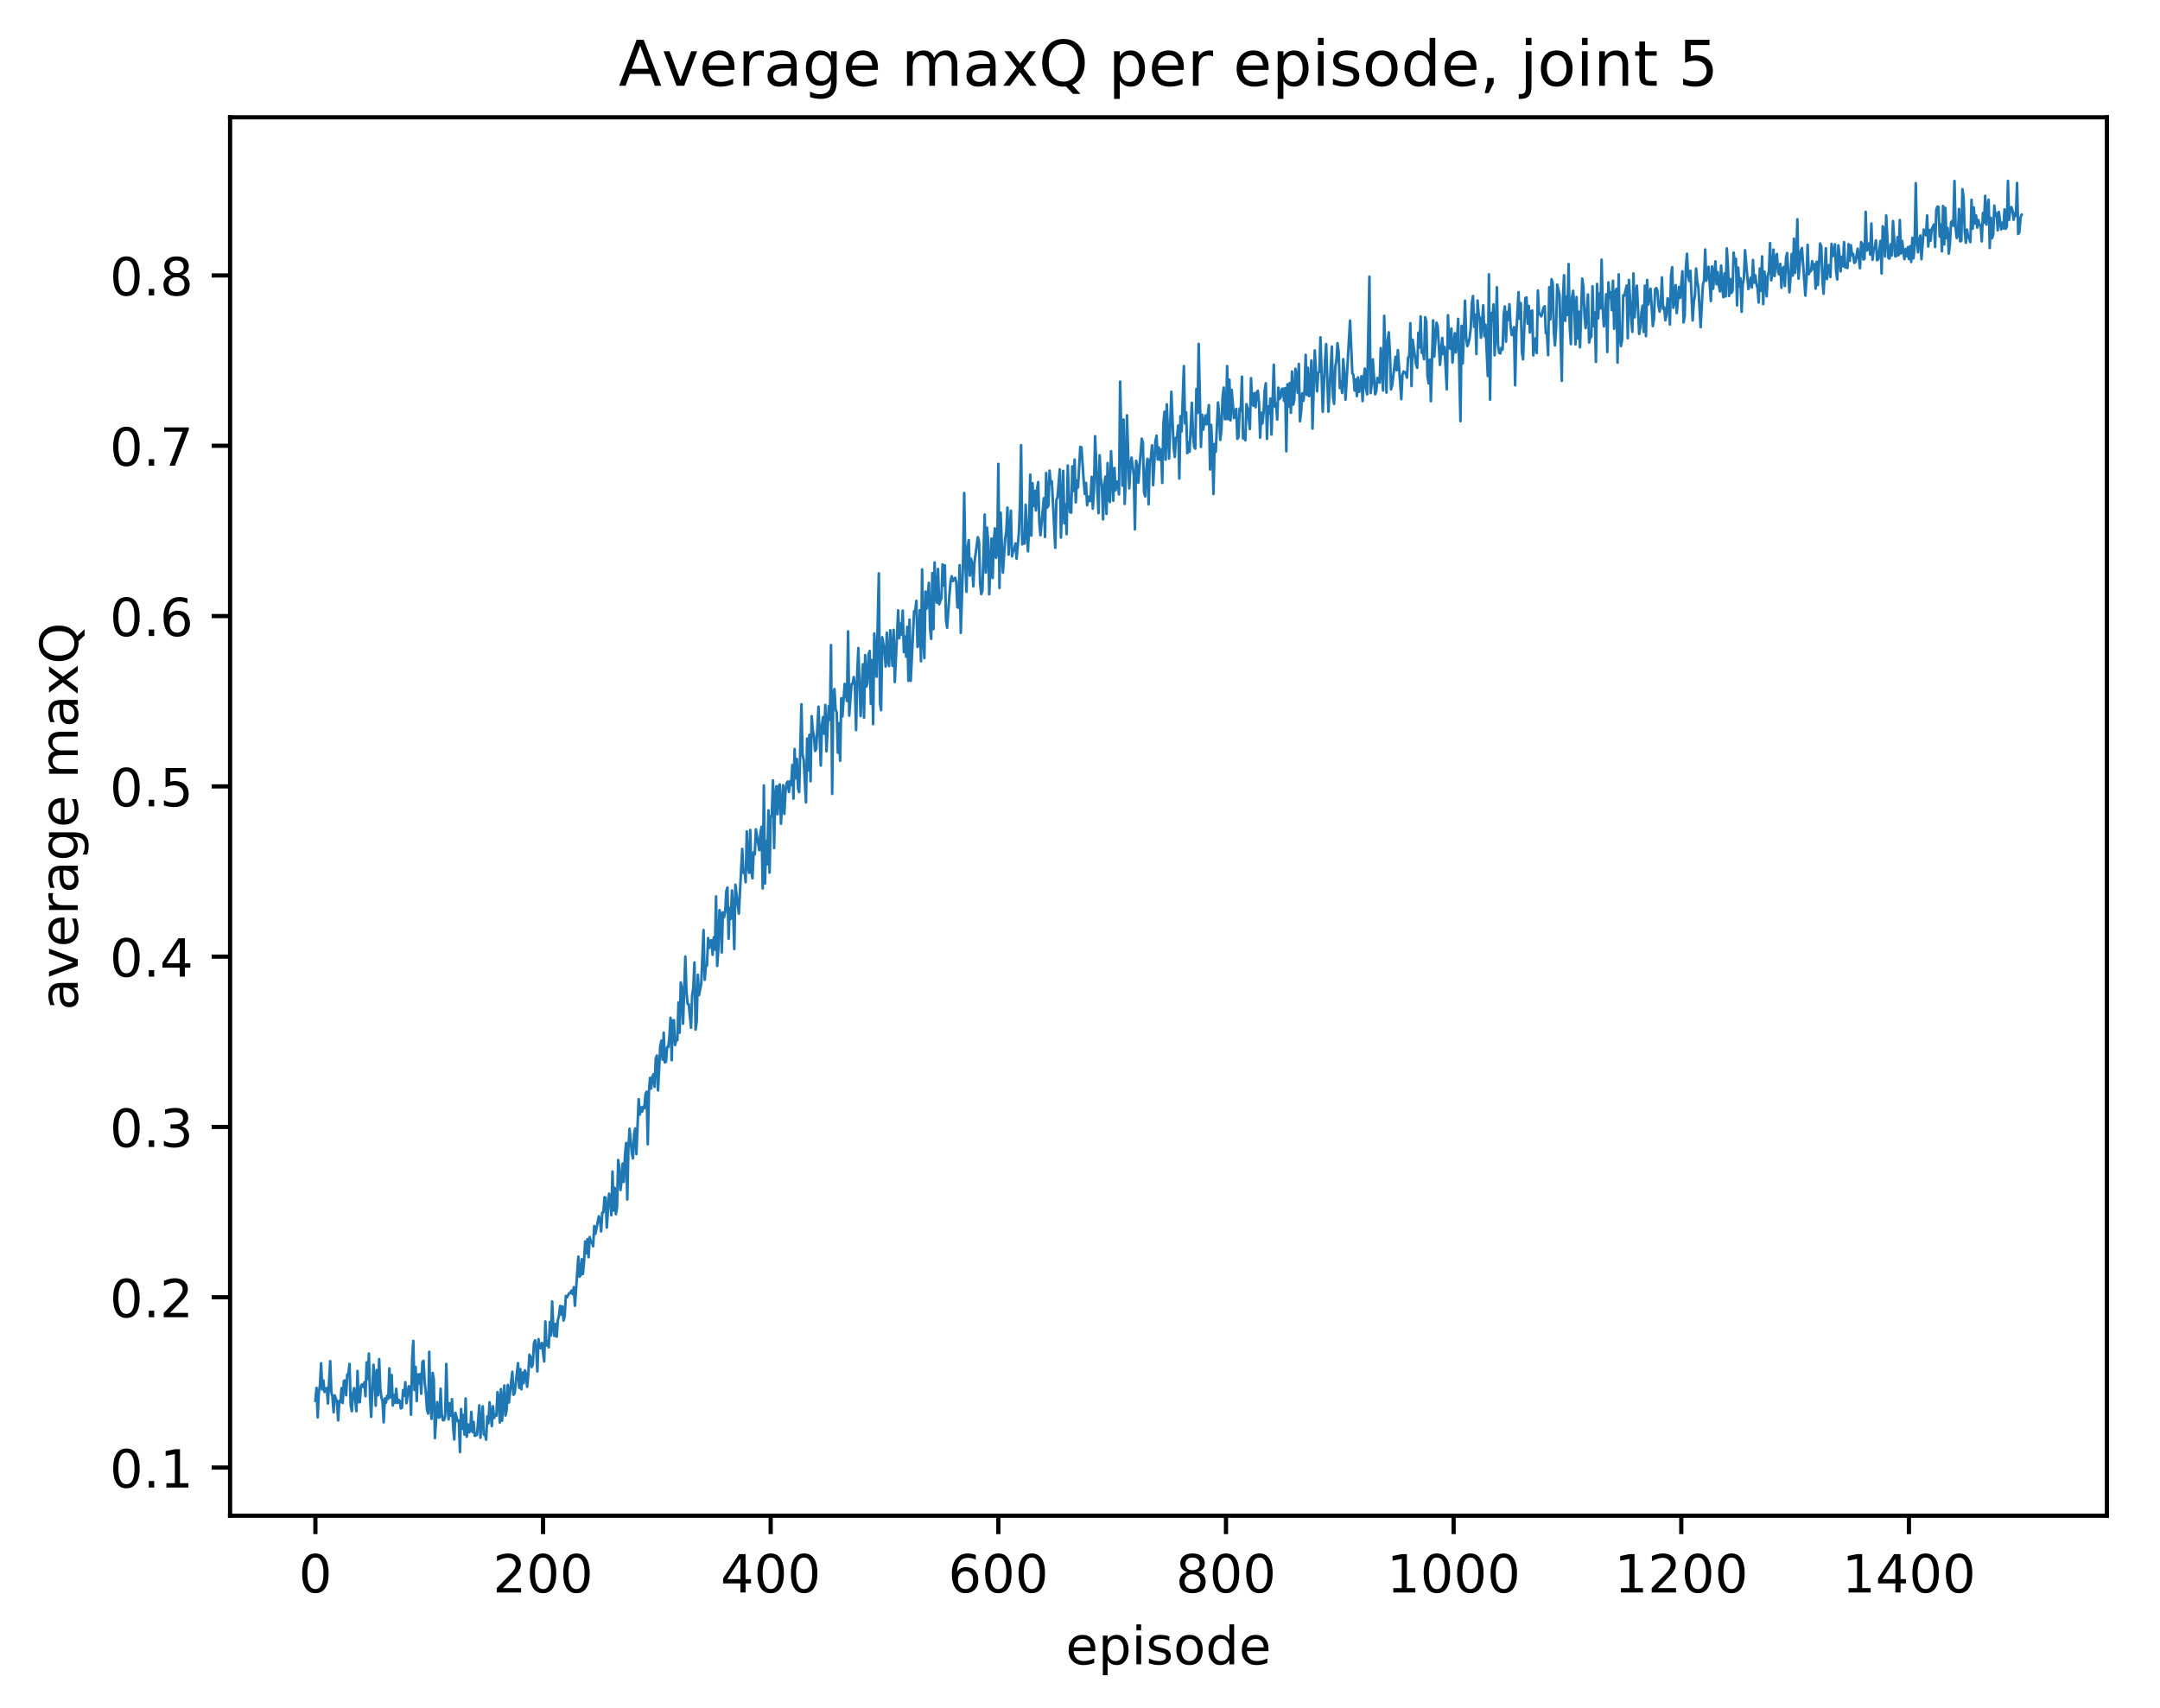 <?xml version="1.0" encoding="utf-8" standalone="no"?>
<!DOCTYPE svg PUBLIC "-//W3C//DTD SVG 1.1//EN"
  "http://www.w3.org/Graphics/SVG/1.1/DTD/svg11.dtd">
<!-- Created with matplotlib (http://matplotlib.org/) -->
<svg height="325pt" version="1.1" viewBox="0 0 411 325" width="411pt" xmlns="http://www.w3.org/2000/svg" xmlns:xlink="http://www.w3.org/1999/xlink">
 <defs>
  <style type="text/css">
*{stroke-linecap:butt;stroke-linejoin:round;}
  </style>
 </defs>
 <g id="figure_1">
  <g id="patch_1">
   <path d="M 0 325.986 
L 411.601 325.986 
L 411.601 0 
L 0 0 
z
" style="fill:#ffffff;"/>
  </g>
  <g id="axes_1">
   <g id="patch_2">
    <path d="M 43.781 288.43 
L 400.901 288.43 
L 400.901 22.318 
L 43.781 22.318 
z
" style="fill:#ffffff;"/>
   </g>
   <g id="matplotlib.axis_1">
    <g id="xtick_1">
     <g id="line2d_1">
      <defs>
       <path d="M 0 0 
L 0 3.5 
" id="m5b021ae0f8" style="stroke:#000000;stroke-width:0.8;"/>
      </defs>
      <g>
       <use style="stroke:#000000;stroke-width:0.8;" x="60.014" xlink:href="#m5b021ae0f8" y="288.43"/>
      </g>
     </g>
     <g id="text_1">
      <!-- 0 -->
      <defs>
       <path d="M 31.781 66.406 
Q 24.172 66.406 20.328 58.906 
Q 16.5 51.422 16.5 36.375 
Q 16.5 21.391 20.328 13.891 
Q 24.172 6.391 31.781 6.391 
Q 39.453 6.391 43.281 13.891 
Q 47.125 21.391 47.125 36.375 
Q 47.125 51.422 43.281 58.906 
Q 39.453 66.406 31.781 66.406 
z
M 31.781 74.219 
Q 44.047 74.219 50.516 64.516 
Q 56.984 54.828 56.984 36.375 
Q 56.984 17.969 50.516 8.266 
Q 44.047 -1.422 31.781 -1.422 
Q 19.531 -1.422 13.062 8.266 
Q 6.594 17.969 6.594 36.375 
Q 6.594 54.828 13.062 64.516 
Q 19.531 74.219 31.781 74.219 
z
" id="DejaVuSans-30"/>
      </defs>
      <g transform="translate(56.833 303.029)scale(0.1 -0.1)">
       <use xlink:href="#DejaVuSans-30"/>
      </g>
     </g>
    </g>
    <g id="xtick_2">
     <g id="line2d_2">
      <g>
       <use style="stroke:#000000;stroke-width:0.8;" x="103.33" xlink:href="#m5b021ae0f8" y="288.43"/>
      </g>
     </g>
     <g id="text_2">
      <!-- 200 -->
      <defs>
       <path d="M 19.188 8.297 
L 53.609 8.297 
L 53.609 0 
L 7.328 0 
L 7.328 8.297 
Q 12.938 14.109 22.625 23.891 
Q 32.328 33.688 34.812 36.531 
Q 39.547 41.844 41.422 45.531 
Q 43.312 49.219 43.312 52.781 
Q 43.312 58.594 39.234 62.25 
Q 35.156 65.922 28.609 65.922 
Q 23.969 65.922 18.812 64.312 
Q 13.672 62.703 7.812 59.422 
L 7.812 69.391 
Q 13.766 71.781 18.938 73 
Q 24.125 74.219 28.422 74.219 
Q 39.75 74.219 46.484 68.547 
Q 53.219 62.891 53.219 53.422 
Q 53.219 48.922 51.531 44.891 
Q 49.859 40.875 45.406 35.406 
Q 44.188 33.984 37.641 27.219 
Q 31.109 20.453 19.188 8.297 
z
" id="DejaVuSans-32"/>
      </defs>
      <g transform="translate(93.786 303.029)scale(0.1 -0.1)">
       <use xlink:href="#DejaVuSans-32"/>
       <use x="63.623" xlink:href="#DejaVuSans-30"/>
       <use x="127.246" xlink:href="#DejaVuSans-30"/>
      </g>
     </g>
    </g>
    <g id="xtick_3">
     <g id="line2d_3">
      <g>
       <use style="stroke:#000000;stroke-width:0.8;" x="146.646" xlink:href="#m5b021ae0f8" y="288.43"/>
      </g>
     </g>
     <g id="text_3">
      <!-- 400 -->
      <defs>
       <path d="M 37.797 64.312 
L 12.891 25.391 
L 37.797 25.391 
z
M 35.203 72.906 
L 47.609 72.906 
L 47.609 25.391 
L 58.016 25.391 
L 58.016 17.188 
L 47.609 17.188 
L 47.609 0 
L 37.797 0 
L 37.797 17.188 
L 4.891 17.188 
L 4.891 26.703 
z
" id="DejaVuSans-34"/>
      </defs>
      <g transform="translate(137.103 303.029)scale(0.1 -0.1)">
       <use xlink:href="#DejaVuSans-34"/>
       <use x="63.623" xlink:href="#DejaVuSans-30"/>
       <use x="127.246" xlink:href="#DejaVuSans-30"/>
      </g>
     </g>
    </g>
    <g id="xtick_4">
     <g id="line2d_4">
      <g>
       <use style="stroke:#000000;stroke-width:0.8;" x="189.962" xlink:href="#m5b021ae0f8" y="288.43"/>
      </g>
     </g>
     <g id="text_4">
      <!-- 600 -->
      <defs>
       <path d="M 33.016 40.375 
Q 26.375 40.375 22.484 35.828 
Q 18.609 31.297 18.609 23.391 
Q 18.609 15.531 22.484 10.953 
Q 26.375 6.391 33.016 6.391 
Q 39.656 6.391 43.531 10.953 
Q 47.406 15.531 47.406 23.391 
Q 47.406 31.297 43.531 35.828 
Q 39.656 40.375 33.016 40.375 
z
M 52.594 71.297 
L 52.594 62.312 
Q 48.875 64.062 45.094 64.984 
Q 41.312 65.922 37.594 65.922 
Q 27.828 65.922 22.672 59.328 
Q 17.531 52.734 16.797 39.406 
Q 19.672 43.656 24.016 45.922 
Q 28.375 48.188 33.594 48.188 
Q 44.578 48.188 50.953 41.516 
Q 57.328 34.859 57.328 23.391 
Q 57.328 12.156 50.688 5.359 
Q 44.047 -1.422 33.016 -1.422 
Q 20.359 -1.422 13.672 8.266 
Q 6.984 17.969 6.984 36.375 
Q 6.984 53.656 15.188 63.938 
Q 23.391 74.219 37.203 74.219 
Q 40.922 74.219 44.703 73.484 
Q 48.484 72.75 52.594 71.297 
z
" id="DejaVuSans-36"/>
      </defs>
      <g transform="translate(180.419 303.029)scale(0.1 -0.1)">
       <use xlink:href="#DejaVuSans-36"/>
       <use x="63.623" xlink:href="#DejaVuSans-30"/>
       <use x="127.246" xlink:href="#DejaVuSans-30"/>
      </g>
     </g>
    </g>
    <g id="xtick_5">
     <g id="line2d_5">
      <g>
       <use style="stroke:#000000;stroke-width:0.8;" x="233.279" xlink:href="#m5b021ae0f8" y="288.43"/>
      </g>
     </g>
     <g id="text_5">
      <!-- 800 -->
      <defs>
       <path d="M 31.781 34.625 
Q 24.75 34.625 20.719 30.859 
Q 16.703 27.094 16.703 20.516 
Q 16.703 13.922 20.719 10.156 
Q 24.75 6.391 31.781 6.391 
Q 38.812 6.391 42.859 10.172 
Q 46.922 13.969 46.922 20.516 
Q 46.922 27.094 42.891 30.859 
Q 38.875 34.625 31.781 34.625 
z
M 21.922 38.812 
Q 15.578 40.375 12.031 44.719 
Q 8.5 49.078 8.5 55.328 
Q 8.5 64.062 14.719 69.141 
Q 20.953 74.219 31.781 74.219 
Q 42.672 74.219 48.875 69.141 
Q 55.078 64.062 55.078 55.328 
Q 55.078 49.078 51.531 44.719 
Q 48 40.375 41.703 38.812 
Q 48.828 37.156 52.797 32.312 
Q 56.781 27.484 56.781 20.516 
Q 56.781 9.906 50.312 4.234 
Q 43.844 -1.422 31.781 -1.422 
Q 19.734 -1.422 13.25 4.234 
Q 6.781 9.906 6.781 20.516 
Q 6.781 27.484 10.781 32.312 
Q 14.797 37.156 21.922 38.812 
z
M 18.312 54.391 
Q 18.312 48.734 21.844 45.562 
Q 25.391 42.391 31.781 42.391 
Q 38.141 42.391 41.719 45.562 
Q 45.312 48.734 45.312 54.391 
Q 45.312 60.062 41.719 63.234 
Q 38.141 66.406 31.781 66.406 
Q 25.391 66.406 21.844 63.234 
Q 18.312 60.062 18.312 54.391 
z
" id="DejaVuSans-38"/>
      </defs>
      <g transform="translate(223.735 303.029)scale(0.1 -0.1)">
       <use xlink:href="#DejaVuSans-38"/>
       <use x="63.623" xlink:href="#DejaVuSans-30"/>
       <use x="127.246" xlink:href="#DejaVuSans-30"/>
      </g>
     </g>
    </g>
    <g id="xtick_6">
     <g id="line2d_6">
      <g>
       <use style="stroke:#000000;stroke-width:0.8;" x="276.595" xlink:href="#m5b021ae0f8" y="288.43"/>
      </g>
     </g>
     <g id="text_6">
      <!-- 1000 -->
      <defs>
       <path d="M 12.406 8.297 
L 28.516 8.297 
L 28.516 63.922 
L 10.984 60.406 
L 10.984 69.391 
L 28.422 72.906 
L 38.281 72.906 
L 38.281 8.297 
L 54.391 8.297 
L 54.391 0 
L 12.406 0 
z
" id="DejaVuSans-31"/>
      </defs>
      <g transform="translate(263.87 303.029)scale(0.1 -0.1)">
       <use xlink:href="#DejaVuSans-31"/>
       <use x="63.623" xlink:href="#DejaVuSans-30"/>
       <use x="127.246" xlink:href="#DejaVuSans-30"/>
       <use x="190.869" xlink:href="#DejaVuSans-30"/>
      </g>
     </g>
    </g>
    <g id="xtick_7">
     <g id="line2d_7">
      <g>
       <use style="stroke:#000000;stroke-width:0.8;" x="319.911" xlink:href="#m5b021ae0f8" y="288.43"/>
      </g>
     </g>
     <g id="text_7">
      <!-- 1200 -->
      <g transform="translate(307.186 303.029)scale(0.1 -0.1)">
       <use xlink:href="#DejaVuSans-31"/>
       <use x="63.623" xlink:href="#DejaVuSans-32"/>
       <use x="127.246" xlink:href="#DejaVuSans-30"/>
       <use x="190.869" xlink:href="#DejaVuSans-30"/>
      </g>
     </g>
    </g>
    <g id="xtick_8">
     <g id="line2d_8">
      <g>
       <use style="stroke:#000000;stroke-width:0.8;" x="363.227" xlink:href="#m5b021ae0f8" y="288.43"/>
      </g>
     </g>
     <g id="text_8">
      <!-- 1400 -->
      <g transform="translate(350.502 303.029)scale(0.1 -0.1)">
       <use xlink:href="#DejaVuSans-31"/>
       <use x="63.623" xlink:href="#DejaVuSans-34"/>
       <use x="127.246" xlink:href="#DejaVuSans-30"/>
       <use x="190.869" xlink:href="#DejaVuSans-30"/>
      </g>
     </g>
    </g>
    <g id="text_9">
     <!-- episode -->
     <defs>
      <path d="M 56.203 29.594 
L 56.203 25.203 
L 14.891 25.203 
Q 15.484 15.922 20.484 11.062 
Q 25.484 6.203 34.422 6.203 
Q 39.594 6.203 44.453 7.469 
Q 49.312 8.734 54.109 11.281 
L 54.109 2.781 
Q 49.266 0.734 44.188 -0.344 
Q 39.109 -1.422 33.891 -1.422 
Q 20.797 -1.422 13.156 6.188 
Q 5.516 13.812 5.516 26.812 
Q 5.516 40.234 12.766 48.109 
Q 20.016 56 32.328 56 
Q 43.359 56 49.781 48.891 
Q 56.203 41.797 56.203 29.594 
z
M 47.219 32.234 
Q 47.125 39.594 43.094 43.984 
Q 39.062 48.391 32.422 48.391 
Q 24.906 48.391 20.391 44.141 
Q 15.875 39.891 15.188 32.172 
z
" id="DejaVuSans-65"/>
      <path d="M 18.109 8.203 
L 18.109 -20.797 
L 9.078 -20.797 
L 9.078 54.688 
L 18.109 54.688 
L 18.109 46.391 
Q 20.953 51.266 25.266 53.625 
Q 29.594 56 35.594 56 
Q 45.562 56 51.781 48.094 
Q 58.016 40.188 58.016 27.297 
Q 58.016 14.406 51.781 6.484 
Q 45.562 -1.422 35.594 -1.422 
Q 29.594 -1.422 25.266 0.953 
Q 20.953 3.328 18.109 8.203 
z
M 48.688 27.297 
Q 48.688 37.203 44.609 42.844 
Q 40.531 48.484 33.406 48.484 
Q 26.266 48.484 22.188 42.844 
Q 18.109 37.203 18.109 27.297 
Q 18.109 17.391 22.188 11.75 
Q 26.266 6.109 33.406 6.109 
Q 40.531 6.109 44.609 11.75 
Q 48.688 17.391 48.688 27.297 
z
" id="DejaVuSans-70"/>
      <path d="M 9.422 54.688 
L 18.406 54.688 
L 18.406 0 
L 9.422 0 
z
M 9.422 75.984 
L 18.406 75.984 
L 18.406 64.594 
L 9.422 64.594 
z
" id="DejaVuSans-69"/>
      <path d="M 44.281 53.078 
L 44.281 44.578 
Q 40.484 46.531 36.375 47.5 
Q 32.281 48.484 27.875 48.484 
Q 21.188 48.484 17.844 46.438 
Q 14.5 44.391 14.5 40.281 
Q 14.5 37.156 16.891 35.375 
Q 19.281 33.594 26.516 31.984 
L 29.594 31.297 
Q 39.156 29.25 43.188 25.516 
Q 47.219 21.781 47.219 15.094 
Q 47.219 7.469 41.188 3.016 
Q 35.156 -1.422 24.609 -1.422 
Q 20.219 -1.422 15.453 -0.562 
Q 10.688 0.297 5.422 2 
L 5.422 11.281 
Q 10.406 8.688 15.234 7.391 
Q 20.062 6.109 24.812 6.109 
Q 31.156 6.109 34.562 8.281 
Q 37.984 10.453 37.984 14.406 
Q 37.984 18.062 35.516 20.016 
Q 33.062 21.969 24.703 23.781 
L 21.578 24.516 
Q 13.234 26.266 9.516 29.906 
Q 5.812 33.547 5.812 39.891 
Q 5.812 47.609 11.281 51.797 
Q 16.75 56 26.812 56 
Q 31.781 56 36.172 55.266 
Q 40.578 54.547 44.281 53.078 
z
" id="DejaVuSans-73"/>
      <path d="M 30.609 48.391 
Q 23.391 48.391 19.188 42.75 
Q 14.984 37.109 14.984 27.297 
Q 14.984 17.484 19.156 11.844 
Q 23.344 6.203 30.609 6.203 
Q 37.797 6.203 41.984 11.859 
Q 46.188 17.531 46.188 27.297 
Q 46.188 37.016 41.984 42.703 
Q 37.797 48.391 30.609 48.391 
z
M 30.609 56 
Q 42.328 56 49.016 48.375 
Q 55.719 40.766 55.719 27.297 
Q 55.719 13.875 49.016 6.219 
Q 42.328 -1.422 30.609 -1.422 
Q 18.844 -1.422 12.172 6.219 
Q 5.516 13.875 5.516 27.297 
Q 5.516 40.766 12.172 48.375 
Q 18.844 56 30.609 56 
z
" id="DejaVuSans-6f"/>
      <path d="M 45.406 46.391 
L 45.406 75.984 
L 54.391 75.984 
L 54.391 0 
L 45.406 0 
L 45.406 8.203 
Q 42.578 3.328 38.25 0.953 
Q 33.938 -1.422 27.875 -1.422 
Q 17.969 -1.422 11.734 6.484 
Q 5.516 14.406 5.516 27.297 
Q 5.516 40.188 11.734 48.094 
Q 17.969 56 27.875 56 
Q 33.938 56 38.25 53.625 
Q 42.578 51.266 45.406 46.391 
z
M 14.797 27.297 
Q 14.797 17.391 18.875 11.75 
Q 22.953 6.109 30.078 6.109 
Q 37.203 6.109 41.297 11.75 
Q 45.406 17.391 45.406 27.297 
Q 45.406 37.203 41.297 42.844 
Q 37.203 48.484 30.078 48.484 
Q 22.953 48.484 18.875 42.844 
Q 14.797 37.203 14.797 27.297 
z
" id="DejaVuSans-64"/>
     </defs>
     <g transform="translate(202.787 316.707)scale(0.1 -0.1)">
      <use xlink:href="#DejaVuSans-65"/>
      <use x="61.523" xlink:href="#DejaVuSans-70"/>
      <use x="125" xlink:href="#DejaVuSans-69"/>
      <use x="152.783" xlink:href="#DejaVuSans-73"/>
      <use x="204.883" xlink:href="#DejaVuSans-6f"/>
      <use x="266.064" xlink:href="#DejaVuSans-64"/>
      <use x="329.541" xlink:href="#DejaVuSans-65"/>
     </g>
    </g>
   </g>
   <g id="matplotlib.axis_2">
    <g id="ytick_1">
     <g id="line2d_9">
      <defs>
       <path d="M 0 0 
L -3.5 0 
" id="m272c93ed28" style="stroke:#000000;stroke-width:0.8;"/>
      </defs>
      <g>
       <use style="stroke:#000000;stroke-width:0.8;" x="43.781" xlink:href="#m272c93ed28" y="279.269"/>
      </g>
     </g>
     <g id="text_10">
      <!-- 0.1 -->
      <defs>
       <path d="M 10.688 12.406 
L 21 12.406 
L 21 0 
L 10.688 0 
z
" id="DejaVuSans-2e"/>
      </defs>
      <g transform="translate(20.878 283.068)scale(0.1 -0.1)">
       <use xlink:href="#DejaVuSans-30"/>
       <use x="63.623" xlink:href="#DejaVuSans-2e"/>
       <use x="95.41" xlink:href="#DejaVuSans-31"/>
      </g>
     </g>
    </g>
    <g id="ytick_2">
     <g id="line2d_10">
      <g>
       <use style="stroke:#000000;stroke-width:0.8;" x="43.781" xlink:href="#m272c93ed28" y="246.861"/>
      </g>
     </g>
     <g id="text_11">
      <!-- 0.2 -->
      <g transform="translate(20.878 250.66)scale(0.1 -0.1)">
       <use xlink:href="#DejaVuSans-30"/>
       <use x="63.623" xlink:href="#DejaVuSans-2e"/>
       <use x="95.41" xlink:href="#DejaVuSans-32"/>
      </g>
     </g>
    </g>
    <g id="ytick_3">
     <g id="line2d_11">
      <g>
       <use style="stroke:#000000;stroke-width:0.8;" x="43.781" xlink:href="#m272c93ed28" y="214.453"/>
      </g>
     </g>
     <g id="text_12">
      <!-- 0.3 -->
      <defs>
       <path d="M 40.578 39.312 
Q 47.656 37.797 51.625 33 
Q 55.609 28.219 55.609 21.188 
Q 55.609 10.406 48.188 4.484 
Q 40.766 -1.422 27.094 -1.422 
Q 22.516 -1.422 17.656 -0.516 
Q 12.797 0.391 7.625 2.203 
L 7.625 11.719 
Q 11.719 9.328 16.594 8.109 
Q 21.484 6.891 26.812 6.891 
Q 36.078 6.891 40.938 10.547 
Q 45.797 14.203 45.797 21.188 
Q 45.797 27.641 41.281 31.266 
Q 36.766 34.906 28.719 34.906 
L 20.219 34.906 
L 20.219 43.016 
L 29.109 43.016 
Q 36.375 43.016 40.234 45.922 
Q 44.094 48.828 44.094 54.297 
Q 44.094 59.906 40.109 62.906 
Q 36.141 65.922 28.719 65.922 
Q 24.656 65.922 20.016 65.031 
Q 15.375 64.156 9.812 62.312 
L 9.812 71.094 
Q 15.438 72.656 20.344 73.438 
Q 25.25 74.219 29.594 74.219 
Q 40.828 74.219 47.359 69.109 
Q 53.906 64.016 53.906 55.328 
Q 53.906 49.266 50.438 45.094 
Q 46.969 40.922 40.578 39.312 
z
" id="DejaVuSans-33"/>
      </defs>
      <g transform="translate(20.878 218.252)scale(0.1 -0.1)">
       <use xlink:href="#DejaVuSans-30"/>
       <use x="63.623" xlink:href="#DejaVuSans-2e"/>
       <use x="95.41" xlink:href="#DejaVuSans-33"/>
      </g>
     </g>
    </g>
    <g id="ytick_4">
     <g id="line2d_12">
      <g>
       <use style="stroke:#000000;stroke-width:0.8;" x="43.781" xlink:href="#m272c93ed28" y="182.045"/>
      </g>
     </g>
     <g id="text_13">
      <!-- 0.4 -->
      <g transform="translate(20.878 185.845)scale(0.1 -0.1)">
       <use xlink:href="#DejaVuSans-30"/>
       <use x="63.623" xlink:href="#DejaVuSans-2e"/>
       <use x="95.41" xlink:href="#DejaVuSans-34"/>
      </g>
     </g>
    </g>
    <g id="ytick_5">
     <g id="line2d_13">
      <g>
       <use style="stroke:#000000;stroke-width:0.8;" x="43.781" xlink:href="#m272c93ed28" y="149.638"/>
      </g>
     </g>
     <g id="text_14">
      <!-- 0.5 -->
      <defs>
       <path d="M 10.797 72.906 
L 49.516 72.906 
L 49.516 64.594 
L 19.828 64.594 
L 19.828 46.734 
Q 21.969 47.469 24.109 47.828 
Q 26.266 48.188 28.422 48.188 
Q 40.625 48.188 47.75 41.5 
Q 54.891 34.812 54.891 23.391 
Q 54.891 11.625 47.562 5.094 
Q 40.234 -1.422 26.906 -1.422 
Q 22.312 -1.422 17.547 -0.641 
Q 12.797 0.141 7.719 1.703 
L 7.719 11.625 
Q 12.109 9.234 16.797 8.062 
Q 21.484 6.891 26.703 6.891 
Q 35.156 6.891 40.078 11.328 
Q 45.016 15.766 45.016 23.391 
Q 45.016 31 40.078 35.438 
Q 35.156 39.891 26.703 39.891 
Q 22.75 39.891 18.812 39.016 
Q 14.891 38.141 10.797 36.281 
z
" id="DejaVuSans-35"/>
      </defs>
      <g transform="translate(20.878 153.437)scale(0.1 -0.1)">
       <use xlink:href="#DejaVuSans-30"/>
       <use x="63.623" xlink:href="#DejaVuSans-2e"/>
       <use x="95.41" xlink:href="#DejaVuSans-35"/>
      </g>
     </g>
    </g>
    <g id="ytick_6">
     <g id="line2d_14">
      <g>
       <use style="stroke:#000000;stroke-width:0.8;" x="43.781" xlink:href="#m272c93ed28" y="117.23"/>
      </g>
     </g>
     <g id="text_15">
      <!-- 0.6 -->
      <g transform="translate(20.878 121.029)scale(0.1 -0.1)">
       <use xlink:href="#DejaVuSans-30"/>
       <use x="63.623" xlink:href="#DejaVuSans-2e"/>
       <use x="95.41" xlink:href="#DejaVuSans-36"/>
      </g>
     </g>
    </g>
    <g id="ytick_7">
     <g id="line2d_15">
      <g>
       <use style="stroke:#000000;stroke-width:0.8;" x="43.781" xlink:href="#m272c93ed28" y="84.822"/>
      </g>
     </g>
     <g id="text_16">
      <!-- 0.7 -->
      <defs>
       <path d="M 8.203 72.906 
L 55.078 72.906 
L 55.078 68.703 
L 28.609 0 
L 18.312 0 
L 43.219 64.594 
L 8.203 64.594 
z
" id="DejaVuSans-37"/>
      </defs>
      <g transform="translate(20.878 88.621)scale(0.1 -0.1)">
       <use xlink:href="#DejaVuSans-30"/>
       <use x="63.623" xlink:href="#DejaVuSans-2e"/>
       <use x="95.41" xlink:href="#DejaVuSans-37"/>
      </g>
     </g>
    </g>
    <g id="ytick_8">
     <g id="line2d_16">
      <g>
       <use style="stroke:#000000;stroke-width:0.8;" x="43.781" xlink:href="#m272c93ed28" y="52.414"/>
      </g>
     </g>
     <g id="text_17">
      <!-- 0.8 -->
      <g transform="translate(20.878 56.214)scale(0.1 -0.1)">
       <use xlink:href="#DejaVuSans-30"/>
       <use x="63.623" xlink:href="#DejaVuSans-2e"/>
       <use x="95.41" xlink:href="#DejaVuSans-38"/>
      </g>
     </g>
    </g>
    <g id="text_18">
     <!-- average maxQ -->
     <defs>
      <path d="M 34.281 27.484 
Q 23.391 27.484 19.188 25 
Q 14.984 22.516 14.984 16.5 
Q 14.984 11.719 18.141 8.906 
Q 21.297 6.109 26.703 6.109 
Q 34.188 6.109 38.703 11.406 
Q 43.219 16.703 43.219 25.484 
L 43.219 27.484 
z
M 52.203 31.203 
L 52.203 0 
L 43.219 0 
L 43.219 8.297 
Q 40.141 3.328 35.547 0.953 
Q 30.953 -1.422 24.312 -1.422 
Q 15.922 -1.422 10.953 3.297 
Q 6 8.016 6 15.922 
Q 6 25.141 12.172 29.828 
Q 18.359 34.516 30.609 34.516 
L 43.219 34.516 
L 43.219 35.406 
Q 43.219 41.609 39.141 45 
Q 35.062 48.391 27.688 48.391 
Q 23 48.391 18.547 47.266 
Q 14.109 46.141 10.016 43.891 
L 10.016 52.203 
Q 14.938 54.109 19.578 55.047 
Q 24.219 56 28.609 56 
Q 40.484 56 46.344 49.844 
Q 52.203 43.703 52.203 31.203 
z
" id="DejaVuSans-61"/>
      <path d="M 2.984 54.688 
L 12.5 54.688 
L 29.594 8.797 
L 46.688 54.688 
L 56.203 54.688 
L 35.688 0 
L 23.484 0 
z
" id="DejaVuSans-76"/>
      <path d="M 41.109 46.297 
Q 39.594 47.172 37.812 47.578 
Q 36.031 48 33.891 48 
Q 26.266 48 22.188 43.047 
Q 18.109 38.094 18.109 28.812 
L 18.109 0 
L 9.078 0 
L 9.078 54.688 
L 18.109 54.688 
L 18.109 46.188 
Q 20.953 51.172 25.484 53.578 
Q 30.031 56 36.531 56 
Q 37.453 56 38.578 55.875 
Q 39.703 55.766 41.062 55.516 
z
" id="DejaVuSans-72"/>
      <path d="M 45.406 27.984 
Q 45.406 37.75 41.375 43.109 
Q 37.359 48.484 30.078 48.484 
Q 22.859 48.484 18.828 43.109 
Q 14.797 37.75 14.797 27.984 
Q 14.797 18.266 18.828 12.891 
Q 22.859 7.516 30.078 7.516 
Q 37.359 7.516 41.375 12.891 
Q 45.406 18.266 45.406 27.984 
z
M 54.391 6.781 
Q 54.391 -7.172 48.188 -13.984 
Q 42 -20.797 29.203 -20.797 
Q 24.469 -20.797 20.266 -20.094 
Q 16.062 -19.391 12.109 -17.922 
L 12.109 -9.188 
Q 16.062 -11.328 19.922 -12.344 
Q 23.781 -13.375 27.781 -13.375 
Q 36.625 -13.375 41.016 -8.766 
Q 45.406 -4.156 45.406 5.172 
L 45.406 9.625 
Q 42.625 4.781 38.281 2.391 
Q 33.938 0 27.875 0 
Q 17.828 0 11.672 7.656 
Q 5.516 15.328 5.516 27.984 
Q 5.516 40.672 11.672 48.328 
Q 17.828 56 27.875 56 
Q 33.938 56 38.281 53.609 
Q 42.625 51.219 45.406 46.391 
L 45.406 54.688 
L 54.391 54.688 
z
" id="DejaVuSans-67"/>
      <path id="DejaVuSans-20"/>
      <path d="M 52 44.188 
Q 55.375 50.25 60.062 53.125 
Q 64.75 56 71.094 56 
Q 79.641 56 84.281 50.016 
Q 88.922 44.047 88.922 33.016 
L 88.922 0 
L 79.891 0 
L 79.891 32.719 
Q 79.891 40.578 77.094 44.375 
Q 74.312 48.188 68.609 48.188 
Q 61.625 48.188 57.562 43.547 
Q 53.516 38.922 53.516 30.906 
L 53.516 0 
L 44.484 0 
L 44.484 32.719 
Q 44.484 40.625 41.703 44.406 
Q 38.922 48.188 33.109 48.188 
Q 26.219 48.188 22.156 43.531 
Q 18.109 38.875 18.109 30.906 
L 18.109 0 
L 9.078 0 
L 9.078 54.688 
L 18.109 54.688 
L 18.109 46.188 
Q 21.188 51.219 25.484 53.609 
Q 29.781 56 35.688 56 
Q 41.656 56 45.828 52.969 
Q 50 49.953 52 44.188 
z
" id="DejaVuSans-6d"/>
      <path d="M 54.891 54.688 
L 35.109 28.078 
L 55.906 0 
L 45.312 0 
L 29.391 21.484 
L 13.484 0 
L 2.875 0 
L 24.125 28.609 
L 4.688 54.688 
L 15.281 54.688 
L 29.781 35.203 
L 44.281 54.688 
z
" id="DejaVuSans-78"/>
      <path d="M 39.406 66.219 
Q 28.656 66.219 22.328 58.203 
Q 16.016 50.203 16.016 36.375 
Q 16.016 22.609 22.328 14.594 
Q 28.656 6.594 39.406 6.594 
Q 50.141 6.594 56.422 14.594 
Q 62.703 22.609 62.703 36.375 
Q 62.703 50.203 56.422 58.203 
Q 50.141 66.219 39.406 66.219 
z
M 53.219 1.312 
L 66.219 -12.891 
L 54.297 -12.891 
L 43.5 -1.219 
Q 41.891 -1.312 41.031 -1.359 
Q 40.188 -1.422 39.406 -1.422 
Q 24.031 -1.422 14.812 8.859 
Q 5.609 19.141 5.609 36.375 
Q 5.609 53.656 14.812 63.938 
Q 24.031 74.219 39.406 74.219 
Q 54.734 74.219 63.906 63.938 
Q 73.094 53.656 73.094 36.375 
Q 73.094 23.688 67.984 14.641 
Q 62.891 5.609 53.219 1.312 
z
" id="DejaVuSans-51"/>
     </defs>
     <g transform="translate(14.798 192.263)rotate(-90)scale(0.1 -0.1)">
      <use xlink:href="#DejaVuSans-61"/>
      <use x="61.279" xlink:href="#DejaVuSans-76"/>
      <use x="120.459" xlink:href="#DejaVuSans-65"/>
      <use x="181.982" xlink:href="#DejaVuSans-72"/>
      <use x="223.096" xlink:href="#DejaVuSans-61"/>
      <use x="284.375" xlink:href="#DejaVuSans-67"/>
      <use x="347.852" xlink:href="#DejaVuSans-65"/>
      <use x="409.375" xlink:href="#DejaVuSans-20"/>
      <use x="441.162" xlink:href="#DejaVuSans-6d"/>
      <use x="538.574" xlink:href="#DejaVuSans-61"/>
      <use x="599.854" xlink:href="#DejaVuSans-78"/>
      <use x="659.033" xlink:href="#DejaVuSans-51"/>
     </g>
    </g>
   </g>
   <g id="line2d_17">
    <path clip-path="url(#p9262aec079)" d="M 60.014 266.559 
L 60.231 264.102 
L 60.447 269.705 
L 60.664 265.033 
L 60.88 263.598 
L 61.097 259.425 
L 61.313 264.404 
L 61.53 262.684 
L 61.747 264.89 
L 62.18 264.128 
L 62.396 267.079 
L 62.83 259.01 
L 63.046 264.885 
L 63.263 265.816 
L 63.479 268.743 
L 63.696 265.536 
L 64.129 266.807 
L 64.346 270.285 
L 64.562 266.568 
L 64.779 266.83 
L 64.995 264.144 
L 65.212 266.972 
L 65.428 262.787 
L 65.645 262.679 
L 65.862 265.512 
L 66.078 261.553 
L 66.295 261.395 
L 66.511 259.536 
L 66.728 267.444 
L 66.945 268.53 
L 67.161 265.192 
L 67.378 264.152 
L 67.811 268.543 
L 68.027 260.878 
L 68.244 266.838 
L 68.461 266.813 
L 68.677 263.753 
L 68.894 263.442 
L 69.11 263.919 
L 69.327 263.045 
L 69.544 265.69 
L 69.76 259.252 
L 69.977 262.402 
L 70.193 257.572 
L 70.41 265.886 
L 70.626 269.598 
L 71.06 259.708 
L 71.276 262.06 
L 71.493 267.491 
L 71.709 260.712 
L 71.926 265.514 
L 72.142 258.632 
L 72.359 264.261 
L 72.576 265.918 
L 72.792 266.679 
L 73.009 270.657 
L 73.225 266.113 
L 73.442 266.929 
L 73.659 265.611 
L 73.875 266.183 
L 74.092 260.404 
L 74.308 265.921 
L 74.525 261.667 
L 74.741 267.453 
L 74.958 265.46 
L 75.175 266.937 
L 75.391 264.28 
L 75.608 266.97 
L 75.824 266.363 
L 76.041 266.546 
L 76.258 268.001 
L 76.474 267.908 
L 76.691 264.537 
L 76.907 265.58 
L 77.124 263.02 
L 77.34 267.024 
L 77.774 263.8 
L 77.99 263.862 
L 78.207 269.205 
L 78.423 258.655 
L 78.64 255.163 
L 78.857 264.502 
L 79.073 260.116 
L 79.29 266.614 
L 79.506 261.537 
L 79.723 263.228 
L 79.939 261.457 
L 80.156 265.209 
L 80.373 259.144 
L 80.589 258.947 
L 80.806 263.023 
L 81.022 264.979 
L 81.239 268.18 
L 81.455 268.989 
L 81.672 257.233 
L 81.889 267.263 
L 82.105 269.993 
L 82.322 261.247 
L 82.538 262.48 
L 82.755 273.663 
L 83.188 266.804 
L 83.405 269.719 
L 83.621 269.732 
L 83.838 264.255 
L 84.054 269.002 
L 84.271 270.246 
L 84.488 270.23 
L 84.704 269.467 
L 84.921 259.549 
L 85.137 267.055 
L 85.354 270.092 
L 85.571 267.032 
L 85.787 269.4 
L 86.004 266.25 
L 86.22 271.568 
L 86.437 273.911 
L 86.653 268.868 
L 87.087 270.467 
L 87.303 270.308 
L 87.52 276.334 
L 87.736 268.128 
L 87.953 271.896 
L 88.169 269.264 
L 88.386 272.985 
L 88.603 266.123 
L 88.819 273.4 
L 89.036 271.052 
L 89.252 272.548 
L 89.469 272.272 
L 89.686 268.679 
L 89.902 272.492 
L 90.119 270.579 
L 90.335 273.232 
L 90.768 273.045 
L 91.202 267.439 
L 91.418 273.586 
L 91.851 267.609 
L 92.068 272.992 
L 92.285 272.964 
L 92.501 273.95 
L 92.718 269.527 
L 92.934 270.847 
L 93.151 266.852 
L 93.584 271.381 
L 93.801 267.595 
L 94.017 269.829 
L 94.234 269.229 
L 94.45 269.394 
L 94.667 264.902 
L 94.883 265.984 
L 95.1 270.687 
L 95.317 264.339 
L 95.533 270.349 
L 95.966 263.653 
L 96.183 269.364 
L 96.4 268.305 
L 96.616 263.548 
L 96.833 266.894 
L 97.482 261.043 
L 97.699 265.402 
L 97.916 265.122 
L 98.565 259.408 
L 98.782 264.085 
L 98.999 260.538 
L 99.215 264.379 
L 99.432 261.195 
L 99.648 263.202 
L 99.865 260.761 
L 100.081 261.373 
L 100.298 263.898 
L 100.515 261.612 
L 100.731 257.796 
L 100.948 258.215 
L 101.164 260.146 
L 101.381 259.614 
L 101.597 255.63 
L 101.814 255.049 
L 102.031 256.717 
L 102.247 260.979 
L 102.464 254.831 
L 102.68 256.516 
L 102.897 256.552 
L 103.114 255.546 
L 103.547 259.076 
L 103.763 251.465 
L 103.98 256.023 
L 104.196 255.285 
L 104.413 256.388 
L 104.63 251.554 
L 104.846 254.118 
L 105.063 247.65 
L 105.279 252.655 
L 105.496 254.226 
L 105.713 251.923 
L 105.929 254.349 
L 106.146 251.21 
L 106.362 250.421 
L 106.579 248.508 
L 106.795 250.128 
L 107.012 248.601 
L 107.229 251.279 
L 107.445 250.493 
L 107.662 246.617 
L 107.878 246.875 
L 108.311 246.076 
L 108.528 246.054 
L 108.745 245.598 
L 108.961 246.244 
L 109.178 244.943 
L 109.394 248.471 
L 110.044 239.128 
L 110.261 242.94 
L 110.477 242.666 
L 110.694 239.616 
L 110.91 242.432 
L 111.127 240.136 
L 111.344 236.237 
L 111.56 238.517 
L 111.777 235.793 
L 111.993 239.233 
L 112.21 235.408 
L 112.427 236.317 
L 112.643 236.427 
L 112.86 237.153 
L 113.076 233.304 
L 113.293 234.793 
L 113.943 231.451 
L 114.159 232.086 
L 114.376 234.331 
L 114.592 230.75 
L 114.809 230.687 
L 115.025 227.832 
L 115.242 227.868 
L 115.459 233.593 
L 115.892 227.159 
L 116.108 227.602 
L 116.325 231.252 
L 116.542 222.947 
L 116.758 230.364 
L 116.975 226.039 
L 117.191 231.045 
L 117.408 229.708 
L 117.624 220.743 
L 117.841 222.123 
L 118.058 226.454 
L 118.274 224.757 
L 118.491 221.411 
L 118.707 224.899 
L 118.924 219.741 
L 119.141 217.504 
L 119.357 228.24 
L 119.574 218.387 
L 119.79 214.802 
L 120.223 219.433 
L 120.44 220.431 
L 120.657 215.847 
L 120.873 214.736 
L 121.09 219.615 
L 121.523 209.163 
L 121.739 212.108 
L 121.956 210.699 
L 122.173 211.545 
L 122.389 210.6 
L 122.606 210.906 
L 122.822 208.2 
L 123.039 207.746 
L 123.256 217.745 
L 123.472 207.838 
L 123.689 205.116 
L 123.905 207.136 
L 124.122 204.937 
L 124.338 204.408 
L 124.555 206.812 
L 124.772 201.473 
L 124.988 200.859 
L 125.205 207.493 
L 125.638 199.022 
L 125.855 198.038 
L 126.071 201.641 
L 126.288 196.507 
L 126.504 202.172 
L 126.721 202.041 
L 126.937 199.26 
L 127.154 199.243 
L 127.371 197.361 
L 127.587 193.675 
L 127.804 201.758 
L 128.02 194.178 
L 128.237 194.151 
L 128.453 198.863 
L 128.67 197.898 
L 128.887 197.931 
L 129.103 190.768 
L 129.32 196.506 
L 129.536 186.951 
L 129.753 188.163 
L 129.97 194.777 
L 130.403 182.019 
L 130.619 188.738 
L 130.836 191.043 
L 131.052 191.078 
L 131.486 195.572 
L 131.702 189.387 
L 131.919 188.013 
L 132.135 183.15 
L 132.352 195.908 
L 132.569 194.366 
L 132.785 185.496 
L 133.002 189.385 
L 133.435 187.12 
L 133.868 176.985 
L 134.085 186.449 
L 134.301 183.936 
L 134.518 183.767 
L 134.734 178.517 
L 134.951 180.401 
L 135.167 179.002 
L 135.384 178.931 
L 135.601 181.677 
L 135.817 178.376 
L 136.034 180.707 
L 136.25 170.59 
L 136.467 183.817 
L 136.684 180.534 
L 136.9 173.2 
L 137.117 174 
L 137.333 181.242 
L 137.55 173.617 
L 137.766 174.531 
L 137.983 173.604 
L 138.2 169.598 
L 138.416 168.884 
L 138.633 178.638 
L 138.849 172.762 
L 139.066 174.841 
L 139.283 169.455 
L 139.499 173.187 
L 139.716 180.594 
L 139.932 168.356 
L 140.582 173.848 
L 141.232 161.539 
L 141.448 166.087 
L 141.665 165.728 
L 141.882 167.878 
L 142.098 158.208 
L 142.315 164.61 
L 142.531 166.091 
L 142.748 157.94 
L 142.964 165.767 
L 143.181 167.142 
L 143.398 162.172 
L 143.614 162.571 
L 143.831 157.815 
L 144.48 161.791 
L 144.697 158.457 
L 144.914 157.327 
L 145.13 169.065 
L 145.347 149.461 
L 145.563 168.106 
L 145.78 160.018 
L 145.997 164.488 
L 146.213 154.201 
L 146.43 166.047 
L 146.646 155.547 
L 146.863 154.88 
L 147.079 148.497 
L 147.296 161.373 
L 147.513 151.349 
L 147.729 149.617 
L 147.946 154.939 
L 148.162 149.683 
L 148.379 149.268 
L 148.596 156.757 
L 149.029 149.427 
L 149.245 154.886 
L 149.462 150.501 
L 149.678 149.058 
L 149.895 148.717 
L 150.112 150.708 
L 150.328 148.671 
L 150.545 149.386 
L 150.761 145.564 
L 150.978 151.976 
L 151.194 142.529 
L 151.411 148.097 
L 151.628 144.434 
L 151.844 150.036 
L 152.061 150.736 
L 152.494 134.013 
L 152.711 143.583 
L 152.927 144.614 
L 153.36 152.704 
L 153.577 140.535 
L 153.793 146.612 
L 154.01 139.831 
L 154.227 148.659 
L 154.443 136.293 
L 154.66 139.054 
L 154.876 140.053 
L 155.093 142.884 
L 155.31 142.553 
L 155.743 134.484 
L 156.176 145.683 
L 156.392 137.953 
L 156.609 136.462 
L 156.826 139.628 
L 157.042 134.158 
L 157.259 142.969 
L 157.692 134.36 
L 157.908 136.991 
L 158.125 122.748 
L 158.342 151.065 
L 158.558 132.008 
L 158.775 131.134 
L 158.991 135.004 
L 159.208 135.557 
L 159.425 143.238 
L 159.641 137.635 
L 159.858 144.766 
L 160.074 132.871 
L 160.291 136.327 
L 160.724 130.145 
L 161.157 133.404 
L 161.374 120.158 
L 161.59 136.169 
L 162.024 130.185 
L 162.24 130.067 
L 162.457 128.84 
L 162.673 130.709 
L 162.89 138.929 
L 163.106 128.258 
L 163.323 123.318 
L 163.756 136.256 
L 164.189 126.411 
L 164.406 136.569 
L 164.622 124.661 
L 164.839 130.647 
L 165.056 129.982 
L 165.272 124.508 
L 165.489 123.876 
L 165.705 133.948 
L 165.922 125.61 
L 166.139 137.791 
L 166.355 120.546 
L 166.788 128.772 
L 167.221 109.108 
L 167.438 133.8 
L 167.655 135.148 
L 167.871 121.27 
L 168.304 123.877 
L 168.521 126.836 
L 168.738 120.406 
L 168.954 125.67 
L 169.171 126.745 
L 169.387 119.934 
L 169.82 126.701 
L 170.037 119.856 
L 170.254 129.783 
L 170.903 116.15 
L 171.12 121.44 
L 171.336 118.652 
L 171.553 120.75 
L 171.77 116.185 
L 171.986 124.093 
L 172.203 121.124 
L 172.419 124.968 
L 172.636 119.281 
L 172.853 129.546 
L 173.069 117.911 
L 173.286 129.568 
L 173.935 116.31 
L 174.152 116.132 
L 174.369 114.334 
L 174.585 123.113 
L 174.802 122.683 
L 175.018 116.118 
L 175.235 125.832 
L 175.452 108.359 
L 175.668 121.348 
L 175.885 125.249 
L 176.101 112.584 
L 176.318 115.82 
L 176.751 110.912 
L 176.968 119.575 
L 177.184 121.573 
L 177.401 109.048 
L 177.617 119.699 
L 177.834 107.031 
L 178.05 112.98 
L 178.267 114.669 
L 178.484 108.263 
L 178.7 114.994 
L 179.133 113.778 
L 179.35 107.406 
L 179.567 111.422 
L 179.783 107.58 
L 180 117.929 
L 180.216 119.441 
L 180.649 113.297 
L 180.866 110.733 
L 181.083 109.67 
L 181.299 110.565 
L 181.732 109.947 
L 181.949 110.652 
L 182.166 115.543 
L 182.382 115.629 
L 182.599 107.553 
L 182.815 120.435 
L 183.248 106.966 
L 183.465 93.812 
L 183.682 106.867 
L 183.898 112.617 
L 184.115 104.167 
L 184.331 102.78 
L 184.548 109.532 
L 184.764 106.333 
L 184.981 107.328 
L 185.198 111.588 
L 185.414 107.039 
L 186.064 102.219 
L 186.281 103.023 
L 186.497 111.017 
L 186.714 113.044 
L 186.93 112.388 
L 187.363 97.924 
L 187.58 108.961 
L 187.797 100.398 
L 188.013 102.872 
L 188.23 113.099 
L 188.663 102.498 
L 188.88 109.984 
L 189.096 103.033 
L 189.313 100.545 
L 189.529 106.156 
L 189.746 104.992 
L 189.962 88.273 
L 190.179 111.875 
L 190.396 97.544 
L 190.829 108.961 
L 191.262 102.504 
L 191.478 101.053 
L 191.695 96.601 
L 191.912 105.536 
L 192.345 97.177 
L 192.561 105.872 
L 192.778 104.877 
L 192.995 104.578 
L 193.211 103.409 
L 193.428 106.319 
L 193.861 101.506 
L 194.077 96.142 
L 194.294 84.707 
L 194.511 103.592 
L 194.727 101.821 
L 194.944 103.45 
L 195.16 96.057 
L 195.594 104.902 
L 195.81 100.334 
L 196.027 90.323 
L 196.243 101.936 
L 196.46 91.93 
L 196.676 96.295 
L 196.893 93.424 
L 197.11 97.133 
L 197.326 93.082 
L 197.543 91.732 
L 197.759 99.504 
L 197.976 101.841 
L 198.626 94.801 
L 198.842 102.17 
L 199.059 90 
L 199.275 96.562 
L 199.492 96.191 
L 199.709 89.561 
L 199.925 92.074 
L 200.142 91.602 
L 200.791 104.237 
L 201.008 95.16 
L 201.225 94.567 
L 201.658 89.313 
L 201.874 102.29 
L 202.308 89.598 
L 202.524 99.578 
L 202.741 95.96 
L 202.957 101.641 
L 203.174 88.579 
L 203.39 94.757 
L 203.607 97.467 
L 203.824 97.547 
L 204.04 88.752 
L 204.257 93.42 
L 204.473 87.457 
L 204.69 95.597 
L 204.906 91.43 
L 205.123 92.753 
L 205.556 85.034 
L 205.773 85.113 
L 206.206 91.517 
L 206.423 93.996 
L 206.639 91.899 
L 206.856 96.154 
L 207.072 94.469 
L 207.289 95.348 
L 207.505 95.306 
L 207.722 90.737 
L 207.939 96.782 
L 208.155 93.495 
L 208.372 83.019 
L 208.805 93.185 
L 209.022 97.649 
L 209.238 86.637 
L 209.455 91.064 
L 209.671 92.415 
L 209.888 98.822 
L 210.104 92.693 
L 210.321 90.701 
L 210.538 97.791 
L 210.754 88.12 
L 210.971 94.953 
L 211.187 95.524 
L 211.404 85.872 
L 211.837 95.274 
L 212.054 89.057 
L 212.27 93.292 
L 212.487 91.642 
L 212.703 91.69 
L 212.92 94.075 
L 213.137 72.631 
L 213.57 92.412 
L 213.786 79.838 
L 214.003 95.889 
L 214.219 90.718 
L 214.436 79.036 
L 214.869 92.927 
L 215.086 88.824 
L 215.302 87.078 
L 215.736 90.39 
L 215.952 100.729 
L 216.169 87.687 
L 216.385 88.565 
L 216.602 91.872 
L 217.252 83.474 
L 217.468 84.165 
L 217.685 93.652 
L 217.901 94.464 
L 218.118 89.298 
L 218.335 87.307 
L 218.551 95.962 
L 218.768 87.605 
L 218.984 87.248 
L 219.201 84.739 
L 219.417 92.326 
L 219.851 83.979 
L 220.067 82.907 
L 220.284 87.438 
L 220.5 85.145 
L 220.717 87.519 
L 220.933 85.55 
L 221.15 91.899 
L 221.367 80.61 
L 221.583 78.345 
L 221.8 87.476 
L 222.016 76.939 
L 222.45 87.263 
L 222.883 74.556 
L 223.316 85.041 
L 223.532 86.951 
L 223.749 83.308 
L 223.966 83.179 
L 224.182 80.963 
L 224.399 91.06 
L 224.615 79.218 
L 224.832 82.091 
L 225.265 69.675 
L 225.482 80.571 
L 225.698 78.463 
L 225.915 86.246 
L 226.131 84.204 
L 226.348 85.962 
L 226.781 76.65 
L 226.998 82.512 
L 227.214 85.017 
L 227.431 85.379 
L 227.647 74.014 
L 227.864 78.585 
L 228.081 65.448 
L 228.514 85.051 
L 228.73 78.925 
L 228.947 81.764 
L 229.38 79.046 
L 229.597 80.759 
L 230.03 77.079 
L 230.246 89.337 
L 230.463 80.861 
L 230.68 85.462 
L 230.896 94.001 
L 231.113 84.492 
L 231.329 85.984 
L 231.763 76.589 
L 231.979 79.101 
L 232.196 83.702 
L 232.412 81.688 
L 232.629 75.59 
L 232.845 73.76 
L 233.062 79.754 
L 233.279 79.739 
L 233.495 69.663 
L 233.712 79.76 
L 233.928 72.263 
L 234.145 79.985 
L 234.361 74.196 
L 234.795 79.547 
L 235.011 79.104 
L 235.228 77.808 
L 235.444 83.509 
L 235.661 83.139 
L 235.878 77.74 
L 236.094 78.161 
L 236.311 71.679 
L 236.527 83.424 
L 236.744 83.276 
L 236.96 83.779 
L 237.177 76.897 
L 237.394 77.76 
L 237.827 81.634 
L 238.043 71.964 
L 238.26 76.598 
L 238.477 77.2 
L 238.693 74.816 
L 238.91 77.489 
L 239.126 74.679 
L 239.343 74.366 
L 239.559 76.624 
L 239.776 83.27 
L 239.993 78.525 
L 240.209 80.587 
L 240.426 78.58 
L 240.642 74.3 
L 240.859 72.932 
L 241.075 83.519 
L 241.292 77.346 
L 241.509 78.68 
L 241.725 75.839 
L 241.942 82.696 
L 242.375 69.405 
L 242.592 77.381 
L 242.808 76.766 
L 243.025 79.837 
L 243.241 73.765 
L 243.458 75.916 
L 243.674 75.603 
L 243.891 74.053 
L 244.108 73.947 
L 244.324 76.286 
L 244.541 73.861 
L 244.757 85.863 
L 244.974 73.145 
L 245.191 77.362 
L 245.407 72.907 
L 245.624 78.555 
L 245.84 70.709 
L 246.057 77.009 
L 246.273 76.133 
L 246.49 70.174 
L 246.707 71.864 
L 246.923 74.759 
L 247.14 69.259 
L 247.356 80.159 
L 247.573 78.441 
L 247.789 74.842 
L 248.006 76.274 
L 248.223 74.369 
L 248.439 67.533 
L 248.656 75.148 
L 248.872 69.986 
L 249.089 75.396 
L 249.306 74.781 
L 249.522 68.591 
L 249.739 81.558 
L 250.172 66.69 
L 250.605 74.481 
L 250.822 70.974 
L 251.038 70.772 
L 251.255 64.193 
L 251.688 78.346 
L 252.121 68.656 
L 252.338 65.47 
L 252.771 78.341 
L 253.421 65.954 
L 253.637 75.617 
L 253.854 76.852 
L 254.07 69.81 
L 254.287 68.585 
L 254.503 65.302 
L 254.72 67.039 
L 254.937 73.835 
L 255.153 72.6 
L 255.37 74.771 
L 255.586 68.355 
L 255.803 71.024 
L 256.02 76.043 
L 256.886 61.012 
L 257.319 71.046 
L 257.536 71.342 
L 257.752 74.31 
L 257.969 72.212 
L 258.185 75.363 
L 258.402 71.816 
L 258.619 74.578 
L 259.052 71.614 
L 259.268 76.325 
L 259.485 71.972 
L 259.701 70.148 
L 259.918 73.908 
L 260.135 75.041 
L 260.568 52.651 
L 260.784 74.805 
L 261.001 73.159 
L 261.217 68.386 
L 261.651 75.022 
L 261.867 74.483 
L 262.084 71.914 
L 262.517 72.832 
L 262.734 66.237 
L 263.167 74.309 
L 263.383 60.111 
L 263.816 74.707 
L 264.033 64.897 
L 264.25 63.232 
L 264.466 67.096 
L 264.683 74.093 
L 264.899 73.312 
L 265.549 67.886 
L 265.766 70.452 
L 265.982 66.623 
L 266.632 75.959 
L 266.849 71.359 
L 267.065 70.701 
L 267.282 70.812 
L 267.498 71.14 
L 267.715 71.863 
L 267.931 68.02 
L 268.148 67.752 
L 268.365 61.513 
L 268.581 73.473 
L 268.798 64.646 
L 269.448 69.389 
L 269.664 69.988 
L 269.881 63.32 
L 270.097 66.117 
L 270.314 60.207 
L 270.53 67.145 
L 270.747 66.679 
L 270.964 68.353 
L 271.18 60.37 
L 271.397 61.193 
L 271.613 71.467 
L 271.83 72.964 
L 272.047 68.422 
L 272.263 76.347 
L 272.696 60.949 
L 272.913 67.864 
L 273.346 61.41 
L 273.563 62.126 
L 273.996 69.435 
L 274.429 64.313 
L 274.646 67.415 
L 274.862 66.039 
L 275.295 74.09 
L 275.512 59.981 
L 275.728 65.194 
L 275.945 66.374 
L 276.162 62.51 
L 276.378 68.991 
L 276.811 63.413 
L 277.028 67.057 
L 277.244 64.644 
L 277.461 60.679 
L 277.894 80.143 
L 278.111 61.995 
L 278.327 69.144 
L 278.761 57.223 
L 278.977 64.156 
L 279.194 65.875 
L 279.41 65.362 
L 279.627 64.316 
L 279.843 62.529 
L 280.06 57.693 
L 280.277 56.336 
L 280.493 62.167 
L 280.71 59.881 
L 280.926 67.367 
L 281.143 57.184 
L 281.36 59.921 
L 281.576 60.569 
L 281.793 64.277 
L 282.226 58.094 
L 282.442 63.96 
L 282.659 61.773 
L 283.092 71.554 
L 283.309 52.208 
L 283.525 76.046 
L 283.742 59.572 
L 283.958 61.005 
L 284.175 57.924 
L 284.392 67.623 
L 284.608 63.22 
L 284.825 54.666 
L 285.041 65.646 
L 285.258 67.146 
L 285.475 67.256 
L 285.691 66.169 
L 285.908 66.524 
L 286.124 59.884 
L 286.341 58.308 
L 286.557 65.008 
L 286.774 59.354 
L 286.991 60.887 
L 287.207 57.894 
L 287.424 61.928 
L 287.64 63.724 
L 287.857 63.77 
L 288.074 62.243 
L 288.29 73.319 
L 288.507 63.678 
L 288.94 55.589 
L 289.156 60.684 
L 289.373 57.69 
L 289.59 66.989 
L 289.806 68.374 
L 290.239 56.719 
L 290.456 56.598 
L 290.672 61.573 
L 290.889 58.227 
L 291.106 63.273 
L 291.322 59.23 
L 291.539 59.092 
L 291.755 67.629 
L 292.189 64.384 
L 292.405 67.185 
L 292.622 55.272 
L 292.838 59.579 
L 293.271 60.194 
L 293.705 58.537 
L 293.921 58.278 
L 294.138 63.422 
L 294.354 63.446 
L 294.571 67.582 
L 294.788 54.655 
L 295.004 60.773 
L 295.221 53.144 
L 295.437 53.794 
L 295.654 62.886 
L 295.87 65.722 
L 296.087 62.436 
L 296.304 54.154 
L 296.737 56.068 
L 297.17 72.474 
L 297.386 56.917 
L 297.603 52.379 
L 297.82 61.057 
L 298.036 56.442 
L 298.253 59.948 
L 298.469 50.256 
L 298.686 62.232 
L 298.903 65.483 
L 299.119 56.563 
L 299.336 55.345 
L 299.552 58.406 
L 299.769 65.543 
L 299.985 56.526 
L 300.202 64.421 
L 300.419 59.308 
L 300.635 66.095 
L 301.068 53.021 
L 301.285 54.609 
L 301.502 60.112 
L 301.718 62.434 
L 302.151 56.047 
L 302.368 65.17 
L 302.584 64.139 
L 302.801 64.088 
L 303.018 54.486 
L 303.234 62.04 
L 303.451 59.469 
L 303.667 68.867 
L 303.884 54.032 
L 304.1 60.58 
L 304.317 55.875 
L 304.534 58.665 
L 304.75 49.417 
L 304.967 58.711 
L 305.183 62.094 
L 305.4 60.613 
L 305.617 55.999 
L 305.833 66.986 
L 306.05 53.736 
L 306.266 56.632 
L 306.483 55.618 
L 306.699 59.024 
L 306.916 53.419 
L 307.133 62.547 
L 307.349 55.765 
L 307.566 54.971 
L 307.782 68.994 
L 307.999 52.216 
L 308.216 64.207 
L 308.432 65.862 
L 308.649 64.643 
L 308.865 56.197 
L 309.082 56.264 
L 309.515 54.345 
L 309.732 64.364 
L 309.948 53.271 
L 310.381 60.753 
L 310.598 63.151 
L 310.814 52.037 
L 311.031 60.386 
L 311.248 56.067 
L 311.464 54.357 
L 311.897 63.555 
L 312.114 62.293 
L 312.331 59.462 
L 312.547 58.178 
L 312.764 63.15 
L 312.98 54.364 
L 313.197 63.956 
L 313.413 53.282 
L 313.63 57.971 
L 314.063 54.935 
L 314.496 62.052 
L 314.713 60.648 
L 314.93 55.054 
L 315.146 54.821 
L 315.363 55.318 
L 315.579 58.144 
L 315.796 59.295 
L 316.012 57.573 
L 316.229 52.789 
L 316.446 58.784 
L 316.662 58.459 
L 316.879 60.936 
L 317.095 59.989 
L 317.312 56.75 
L 317.528 57.226 
L 317.745 61.749 
L 317.962 52.368 
L 318.178 50.851 
L 318.395 58.571 
L 318.611 57.099 
L 318.828 54.253 
L 319.045 59.583 
L 319.478 54.604 
L 319.694 56.672 
L 320.127 51.622 
L 320.344 61.353 
L 320.561 60.133 
L 320.777 50.892 
L 320.994 48.291 
L 321.21 52.34 
L 321.427 53.47 
L 321.644 51.52 
L 322.077 60.975 
L 322.293 57.453 
L 322.51 56.12 
L 322.726 51.1 
L 322.943 53.629 
L 323.16 54.62 
L 323.593 62.268 
L 324.026 54.188 
L 324.242 53.382 
L 324.459 47.481 
L 324.676 53.412 
L 325.109 50.773 
L 325.542 57.281 
L 325.759 50.711 
L 325.975 54.941 
L 326.408 49.738 
L 326.625 54.09 
L 326.841 51.789 
L 327.058 54.298 
L 327.275 55.449 
L 327.491 50.541 
L 327.708 54.721 
L 327.924 56.553 
L 328.141 51.99 
L 328.358 56.405 
L 328.574 47.262 
L 328.791 50.8 
L 329.007 56.34 
L 329.224 53.09 
L 329.44 55.755 
L 329.657 55.39 
L 329.874 48.064 
L 330.09 50.161 
L 330.307 49.26 
L 330.523 58.122 
L 330.74 50.924 
L 330.956 54.515 
L 331.173 52.95 
L 331.39 59.34 
L 331.606 54.11 
L 331.823 52.961 
L 332.039 47.623 
L 332.689 55.002 
L 333.122 52.829 
L 333.339 54.71 
L 333.555 49.47 
L 333.772 53.781 
L 333.989 52.386 
L 334.205 54.03 
L 334.422 54.799 
L 334.638 57.566 
L 334.855 51.103 
L 335.072 55.335 
L 335.288 48.79 
L 335.505 57.871 
L 335.721 51.698 
L 335.938 53.374 
L 336.154 56.393 
L 336.371 52.456 
L 336.588 51.586 
L 336.804 46.265 
L 337.021 53.339 
L 337.237 52.075 
L 337.454 47.502 
L 337.671 52.521 
L 337.887 48.912 
L 338.104 48.336 
L 338.32 51.758 
L 338.537 52.218 
L 338.753 50.217 
L 338.97 54.76 
L 339.187 51.196 
L 339.403 50.783 
L 339.62 54.428 
L 339.836 49.06 
L 340.053 48.138 
L 340.486 55.614 
L 340.703 52.777 
L 340.919 48.341 
L 341.136 52.442 
L 341.352 45.425 
L 341.569 51.928 
L 341.786 49.246 
L 342.002 41.724 
L 342.219 53.028 
L 342.652 47.745 
L 342.868 47.185 
L 343.518 56.245 
L 343.735 53.131 
L 343.951 46.583 
L 344.168 52.176 
L 344.385 51.6 
L 344.601 51.584 
L 344.818 49.692 
L 345.034 51.197 
L 345.251 50.263 
L 345.467 54.927 
L 345.684 49.798 
L 345.901 54.236 
L 346.334 46.336 
L 346.55 46.859 
L 346.767 53.262 
L 346.983 55.896 
L 347.417 47.25 
L 347.633 53.105 
L 347.85 50.495 
L 348.066 50.491 
L 348.283 52.714 
L 348.5 46.409 
L 348.716 48.768 
L 348.933 47.91 
L 349.149 46.489 
L 349.366 51.526 
L 349.582 53.18 
L 349.799 46.691 
L 350.016 48.632 
L 350.232 51.631 
L 350.449 48.874 
L 350.665 50.652 
L 350.882 46.08 
L 351.099 50.888 
L 351.315 50.2 
L 351.532 51.009 
L 351.748 46.458 
L 351.965 49.649 
L 352.181 46.668 
L 352.398 48.573 
L 352.615 48.314 
L 352.831 50.038 
L 353.048 49.848 
L 353.481 47.318 
L 353.914 51.038 
L 354.131 46.069 
L 354.347 46.376 
L 354.564 49.382 
L 354.78 49.227 
L 354.997 40.311 
L 355.214 47.671 
L 355.43 47.41 
L 355.647 46.314 
L 355.863 48.453 
L 356.08 42.525 
L 356.296 49.439 
L 356.513 47.525 
L 356.73 47.103 
L 356.946 45.739 
L 357.163 49.525 
L 357.379 49.306 
L 357.813 45.845 
L 358.029 52.041 
L 358.246 43.044 
L 358.462 43.921 
L 358.679 48.823 
L 358.895 40.999 
L 359.329 49.086 
L 359.545 49.209 
L 359.762 46.483 
L 359.978 48.605 
L 360.195 42.064 
L 360.628 48.797 
L 360.845 48.707 
L 361.061 45.13 
L 361.278 48.557 
L 361.494 41.875 
L 361.711 48.244 
L 361.928 45.854 
L 362.361 49.317 
L 362.577 47.41 
L 362.794 48.785 
L 363.01 47.042 
L 363.227 49.289 
L 363.444 46.853 
L 363.66 49.847 
L 363.877 45.258 
L 364.093 49.16 
L 364.31 46.832 
L 364.527 34.884 
L 364.743 45.401 
L 364.96 48.006 
L 365.176 45.574 
L 365.393 44.813 
L 365.609 49.328 
L 366.043 43.702 
L 366.476 44.781 
L 366.692 40.998 
L 366.909 46.907 
L 367.125 43.778 
L 367.342 45.807 
L 367.559 43.594 
L 367.992 42.717 
L 368.208 47.005 
L 368.425 40.03 
L 368.642 39.327 
L 368.858 39.371 
L 369.075 44.981 
L 369.291 42.707 
L 369.508 47.828 
L 369.724 39.191 
L 369.941 46.507 
L 370.158 39.558 
L 370.374 45.312 
L 370.591 43.396 
L 370.807 48.271 
L 371.024 46.436 
L 371.241 42.316 
L 371.457 42.065 
L 371.674 42.963 
L 371.89 34.437 
L 372.107 43.287 
L 372.323 45.297 
L 372.54 44.772 
L 372.757 39.763 
L 372.973 45.919 
L 373.19 45.852 
L 373.406 36.013 
L 373.623 37.557 
L 373.839 44.028 
L 374.056 46.201 
L 374.273 43.707 
L 374.489 45.078 
L 374.706 45.417 
L 374.922 46.064 
L 375.139 38.012 
L 375.356 43.513 
L 375.572 39.471 
L 375.789 42.543 
L 376.005 41.019 
L 376.222 43.309 
L 376.438 41.872 
L 376.655 42.841 
L 376.872 42.835 
L 377.088 45.925 
L 377.305 40.529 
L 377.521 42.383 
L 377.738 37.272 
L 377.955 42.74 
L 378.171 39.415 
L 378.388 38.008 
L 378.604 47.19 
L 378.821 41.431 
L 379.037 45.336 
L 379.254 44.706 
L 379.471 39.128 
L 379.687 41.071 
L 379.904 40.574 
L 380.12 43.824 
L 380.337 40.328 
L 380.77 43.656 
L 380.987 42.38 
L 381.203 43.478 
L 381.42 39.84 
L 381.636 43.534 
L 381.853 43.148 
L 382.07 34.414 
L 382.286 41.836 
L 382.503 39.873 
L 382.719 39.407 
L 382.936 40.021 
L 383.152 41.82 
L 383.369 40.561 
L 383.586 41.086 
L 383.802 34.821 
L 384.019 44.522 
L 384.235 44.204 
L 384.452 41.418 
L 384.669 40.862 
L 384.669 40.862 
" style="fill:none;stroke:#1f77b4;stroke-linecap:square;stroke-width:0.5;"/>
   </g>
   <g id="patch_3">
    <path d="M 43.781 288.43 
L 43.781 22.318 
" style="fill:none;stroke:#000000;stroke-linecap:square;stroke-linejoin:miter;stroke-width:0.8;"/>
   </g>
   <g id="patch_4">
    <path d="M 400.901 288.43 
L 400.901 22.318 
" style="fill:none;stroke:#000000;stroke-linecap:square;stroke-linejoin:miter;stroke-width:0.8;"/>
   </g>
   <g id="patch_5">
    <path d="M 43.781 288.43 
L 400.901 288.43 
" style="fill:none;stroke:#000000;stroke-linecap:square;stroke-linejoin:miter;stroke-width:0.8;"/>
   </g>
   <g id="patch_6">
    <path d="M 43.781 22.318 
L 400.901 22.318 
" style="fill:none;stroke:#000000;stroke-linecap:square;stroke-linejoin:miter;stroke-width:0.8;"/>
   </g>
   <g id="text_19">
    <!-- Average maxQ per episode, joint 5 -->
    <defs>
     <path d="M 34.188 63.188 
L 20.797 26.906 
L 47.609 26.906 
z
M 28.609 72.906 
L 39.797 72.906 
L 67.578 0 
L 57.328 0 
L 50.688 18.703 
L 17.828 18.703 
L 11.188 0 
L 0.781 0 
z
" id="DejaVuSans-41"/>
     <path d="M 11.719 12.406 
L 22.016 12.406 
L 22.016 4 
L 14.016 -11.625 
L 7.719 -11.625 
L 11.719 4 
z
" id="DejaVuSans-2c"/>
     <path d="M 9.422 54.688 
L 18.406 54.688 
L 18.406 -0.984 
Q 18.406 -11.422 14.422 -16.109 
Q 10.453 -20.797 1.609 -20.797 
L -1.812 -20.797 
L -1.812 -13.188 
L 0.594 -13.188 
Q 5.719 -13.188 7.562 -10.812 
Q 9.422 -8.453 9.422 -0.984 
z
M 9.422 75.984 
L 18.406 75.984 
L 18.406 64.594 
L 9.422 64.594 
z
" id="DejaVuSans-6a"/>
     <path d="M 54.891 33.016 
L 54.891 0 
L 45.906 0 
L 45.906 32.719 
Q 45.906 40.484 42.875 44.328 
Q 39.844 48.188 33.797 48.188 
Q 26.516 48.188 22.312 43.547 
Q 18.109 38.922 18.109 30.906 
L 18.109 0 
L 9.078 0 
L 9.078 54.688 
L 18.109 54.688 
L 18.109 46.188 
Q 21.344 51.125 25.703 53.562 
Q 30.078 56 35.797 56 
Q 45.219 56 50.047 50.172 
Q 54.891 44.344 54.891 33.016 
z
" id="DejaVuSans-6e"/>
     <path d="M 18.312 70.219 
L 18.312 54.688 
L 36.812 54.688 
L 36.812 47.703 
L 18.312 47.703 
L 18.312 18.016 
Q 18.312 11.328 20.141 9.422 
Q 21.969 7.516 27.594 7.516 
L 36.812 7.516 
L 36.812 0 
L 27.594 0 
Q 17.188 0 13.234 3.875 
Q 9.281 7.766 9.281 18.016 
L 9.281 47.703 
L 2.688 47.703 
L 2.688 54.688 
L 9.281 54.688 
L 9.281 70.219 
z
" id="DejaVuSans-74"/>
    </defs>
    <g transform="translate(117.707 16.318)scale(0.12 -0.12)">
     <use xlink:href="#DejaVuSans-41"/>
     <use x="68.33" xlink:href="#DejaVuSans-76"/>
     <use x="127.51" xlink:href="#DejaVuSans-65"/>
     <use x="189.033" xlink:href="#DejaVuSans-72"/>
     <use x="230.146" xlink:href="#DejaVuSans-61"/>
     <use x="291.426" xlink:href="#DejaVuSans-67"/>
     <use x="354.902" xlink:href="#DejaVuSans-65"/>
     <use x="416.426" xlink:href="#DejaVuSans-20"/>
     <use x="448.213" xlink:href="#DejaVuSans-6d"/>
     <use x="545.625" xlink:href="#DejaVuSans-61"/>
     <use x="606.904" xlink:href="#DejaVuSans-78"/>
     <use x="666.084" xlink:href="#DejaVuSans-51"/>
     <use x="744.795" xlink:href="#DejaVuSans-20"/>
     <use x="776.582" xlink:href="#DejaVuSans-70"/>
     <use x="840.059" xlink:href="#DejaVuSans-65"/>
     <use x="901.582" xlink:href="#DejaVuSans-72"/>
     <use x="942.695" xlink:href="#DejaVuSans-20"/>
     <use x="974.482" xlink:href="#DejaVuSans-65"/>
     <use x="1036.006" xlink:href="#DejaVuSans-70"/>
     <use x="1099.482" xlink:href="#DejaVuSans-69"/>
     <use x="1127.266" xlink:href="#DejaVuSans-73"/>
     <use x="1179.365" xlink:href="#DejaVuSans-6f"/>
     <use x="1240.547" xlink:href="#DejaVuSans-64"/>
     <use x="1304.023" xlink:href="#DejaVuSans-65"/>
     <use x="1365.547" xlink:href="#DejaVuSans-2c"/>
     <use x="1397.334" xlink:href="#DejaVuSans-20"/>
     <use x="1429.121" xlink:href="#DejaVuSans-6a"/>
     <use x="1456.904" xlink:href="#DejaVuSans-6f"/>
     <use x="1518.086" xlink:href="#DejaVuSans-69"/>
     <use x="1545.869" xlink:href="#DejaVuSans-6e"/>
     <use x="1609.248" xlink:href="#DejaVuSans-74"/>
     <use x="1648.457" xlink:href="#DejaVuSans-20"/>
     <use x="1680.244" xlink:href="#DejaVuSans-35"/>
    </g>
   </g>
  </g>
 </g>
 <defs>
  <clipPath id="p9262aec079">
   <rect height="266.112" width="357.12" x="43.781" y="22.318"/>
  </clipPath>
 </defs>
</svg>
